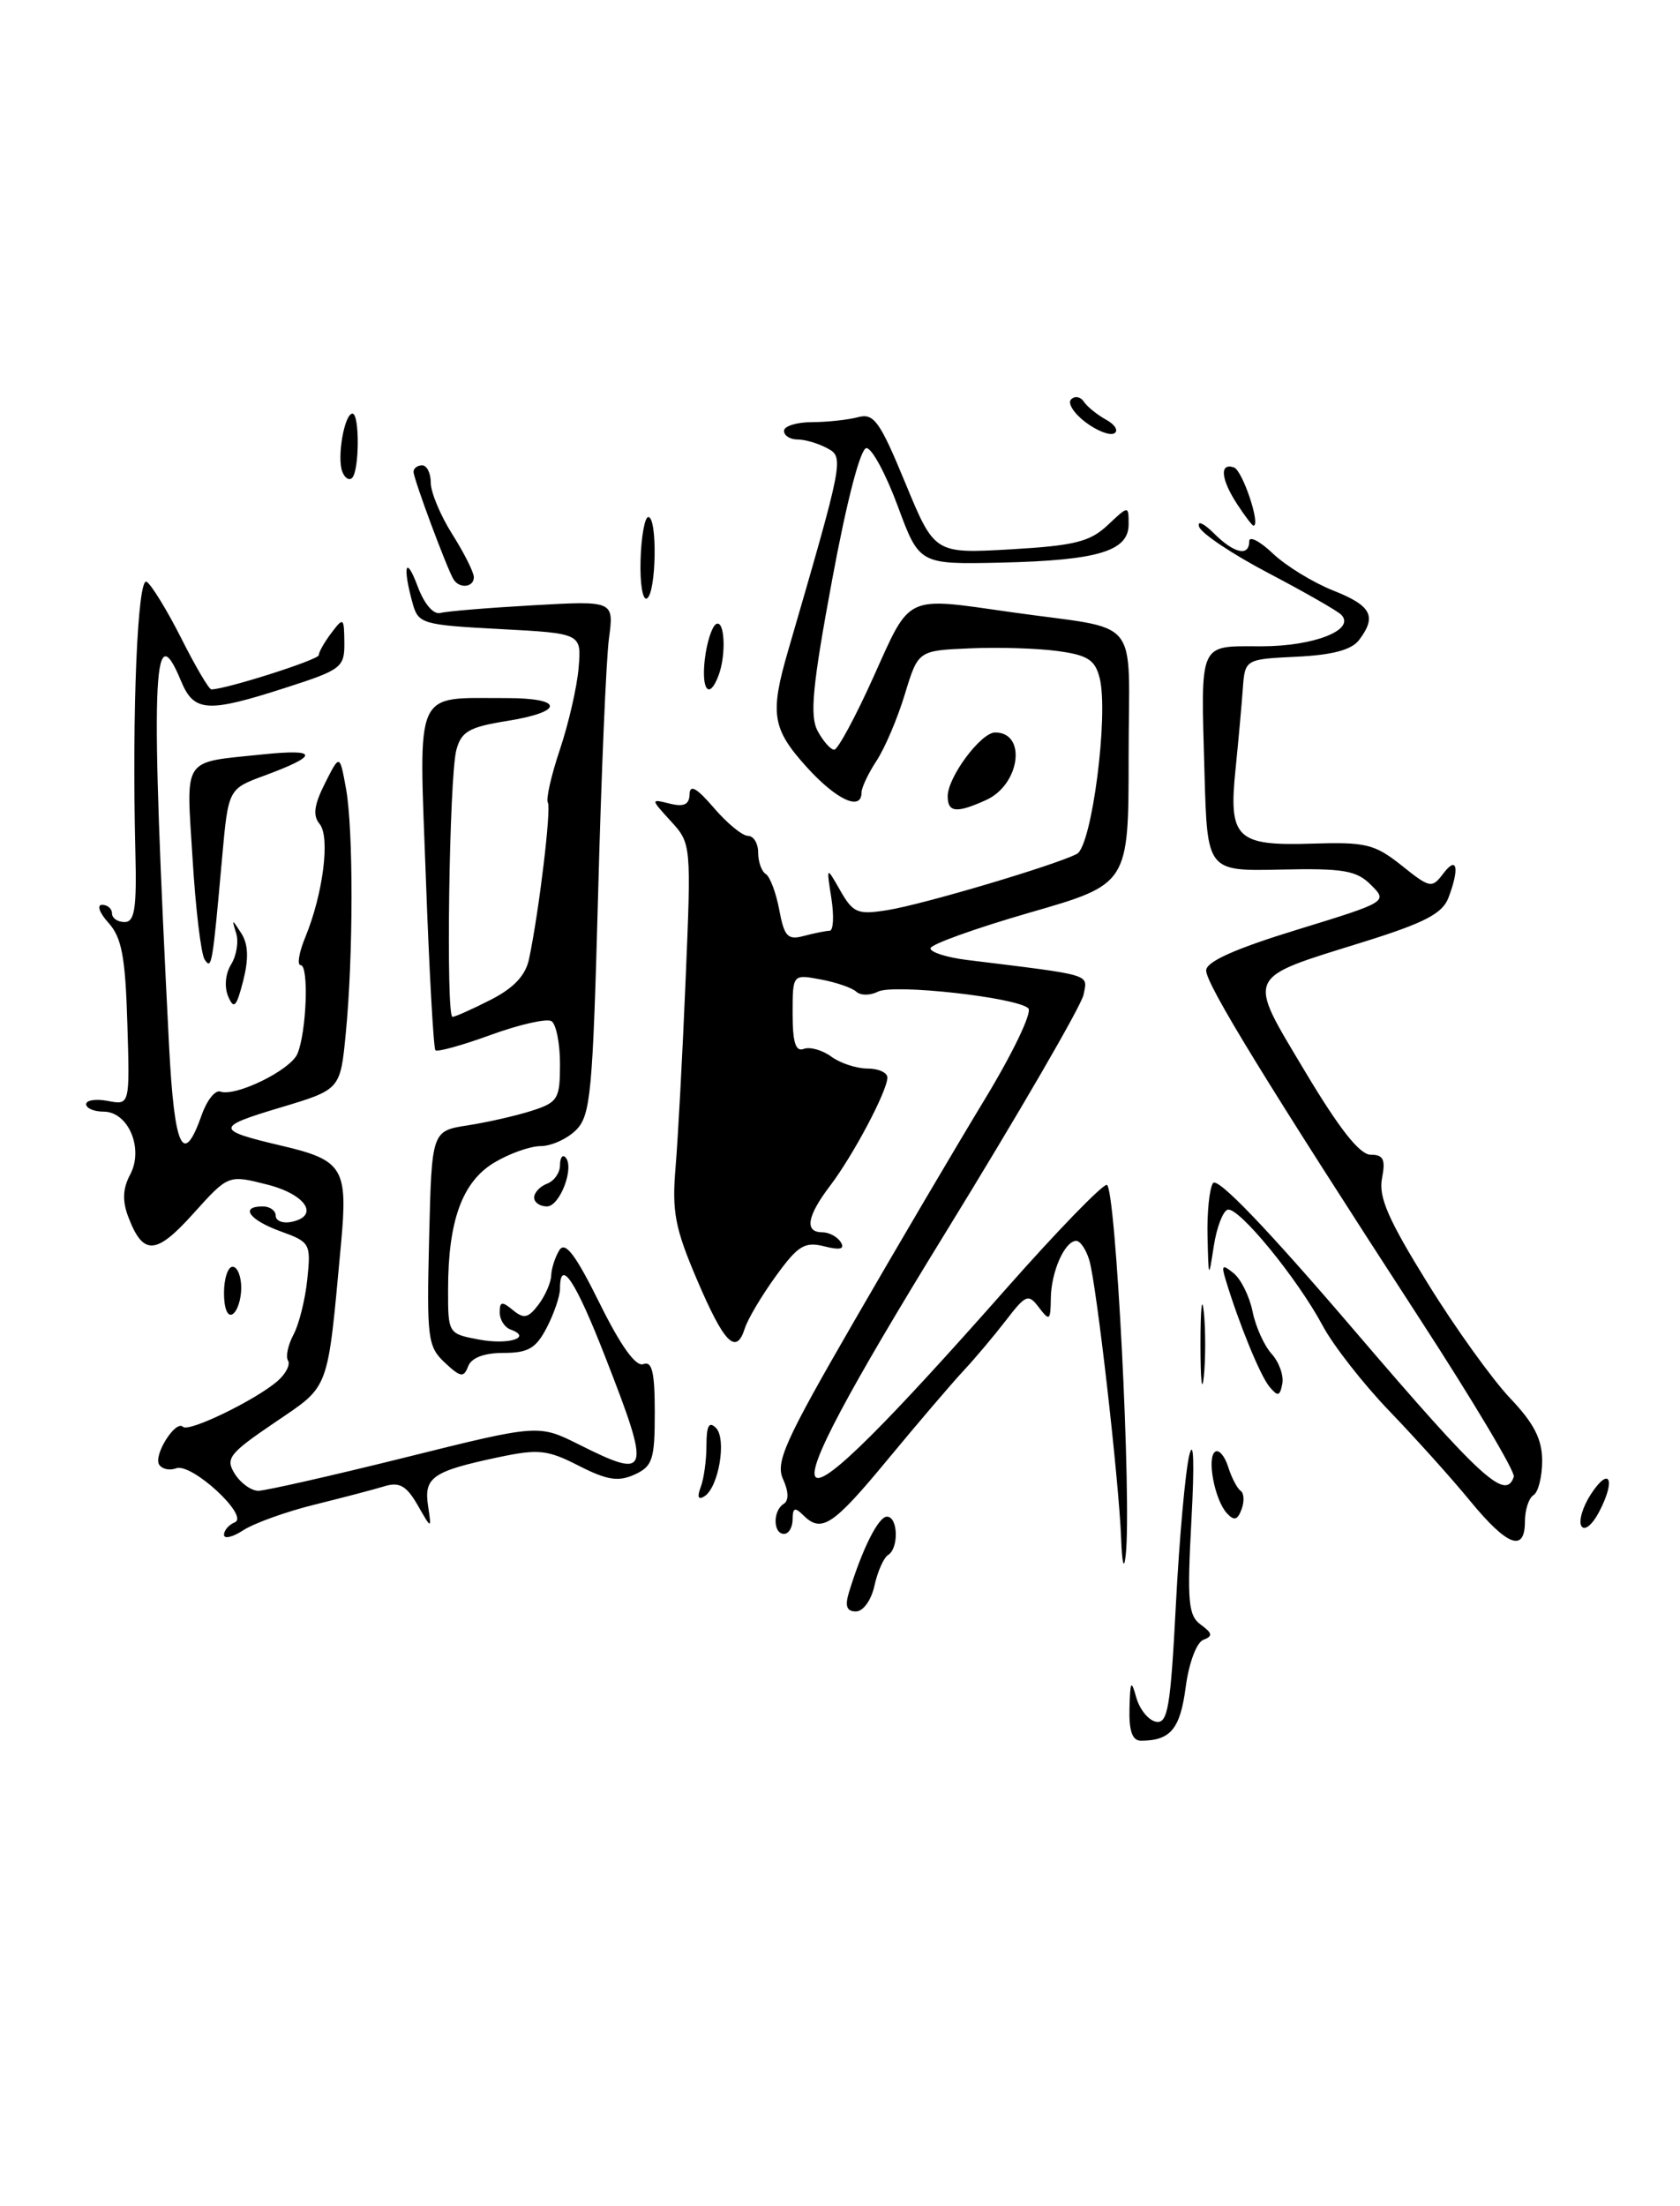 <?xml version="1.0" encoding="UTF-8" standalone="no"?>
<!DOCTYPE svg PUBLIC "-//W3C//DTD SVG 1.1//EN" "http://www.w3.org/Graphics/SVG/1.1/DTD/svg11.dtd" >
<svg xmlns="http://www.w3.org/2000/svg" xmlns:xlink="http://www.w3.org/1999/xlink" version="1.1" viewBox="0 0 195 256">
 <g >
 <path fill="currentColor"
d=" M 131.10 198.25 C 131.18 195.05 131.30 194.86 131.89 196.99 C 132.28 198.37 133.30 199.63 134.18 199.80 C 135.55 200.06 135.87 198.13 136.49 186.14 C 136.89 178.46 137.59 170.68 138.05 168.84 C 138.55 166.83 138.65 169.85 138.29 176.41 C 137.78 185.89 137.92 187.47 139.38 188.54 C 140.74 189.53 140.79 189.87 139.67 190.30 C 138.88 190.60 137.99 193.00 137.62 195.82 C 136.98 200.66 135.85 202.00 132.42 202.00 C 131.43 202.00 131.03 200.87 131.10 198.25 Z  M 98.55 184.75 C 100.09 179.72 101.96 176.00 102.95 176.00 C 104.24 176.00 104.35 179.67 103.08 180.45 C 102.57 180.77 101.86 182.37 101.50 184.01 C 101.13 185.70 100.19 187.00 99.35 187.00 C 98.27 187.00 98.05 186.38 98.55 184.75 Z  M 130.13 178.50 C 129.87 171.73 127.27 149.04 126.44 146.25 C 126.07 145.01 125.39 144.00 124.92 144.00 C 123.59 144.00 122.00 147.59 121.97 150.68 C 121.94 153.25 121.82 153.34 120.60 151.74 C 119.36 150.10 119.08 150.21 116.75 153.24 C 115.37 155.03 113.17 157.64 111.87 159.03 C 110.56 160.43 106.62 165.04 103.11 169.28 C 96.64 177.11 95.35 177.95 93.20 175.80 C 92.27 174.87 92.00 174.98 92.00 176.30 C 92.00 177.24 91.55 178.00 91.00 178.00 C 89.72 178.00 89.69 175.31 90.96 174.52 C 91.57 174.15 91.55 173.10 90.89 171.65 C 89.99 169.69 91.11 167.21 99.07 153.44 C 104.13 144.67 110.97 133.07 114.25 127.66 C 117.54 122.25 119.84 117.46 119.36 117.01 C 118.02 115.74 103.69 114.15 101.90 115.08 C 101.02 115.53 99.90 115.54 99.40 115.09 C 98.91 114.63 97.04 113.99 95.25 113.66 C 92.00 113.05 92.00 113.05 92.00 117.63 C 92.00 120.97 92.35 122.08 93.29 121.72 C 94.00 121.45 95.44 121.85 96.48 122.61 C 97.53 123.38 99.42 124.00 100.69 124.00 C 101.96 124.00 103.00 124.47 103.00 125.04 C 103.00 126.59 99.04 134.06 96.36 137.59 C 93.67 141.12 93.35 143.00 95.44 143.00 C 96.23 143.00 97.20 143.52 97.59 144.15 C 98.09 144.95 97.52 145.10 95.67 144.63 C 93.40 144.06 92.62 144.54 90.05 148.09 C 88.41 150.35 86.79 153.08 86.45 154.16 C 85.45 157.32 84.05 155.89 80.89 148.48 C 78.35 142.53 77.98 140.61 78.41 135.50 C 78.69 132.20 79.22 122.39 79.58 113.70 C 80.24 98.02 80.23 97.87 77.87 95.30 C 75.50 92.70 75.50 92.70 77.75 93.26 C 79.39 93.66 80.01 93.37 80.04 92.16 C 80.07 90.98 80.88 91.44 82.86 93.75 C 84.39 95.54 86.18 97.00 86.82 97.00 C 87.47 97.00 88.00 97.87 88.00 98.94 C 88.00 100.01 88.40 101.13 88.89 101.43 C 89.37 101.73 90.08 103.60 90.45 105.59 C 91.03 108.69 91.43 109.12 93.31 108.61 C 94.52 108.29 95.86 108.02 96.30 108.01 C 96.73 108.01 96.82 106.31 96.50 104.25 C 95.91 100.50 95.91 100.50 97.54 103.36 C 99.03 105.96 99.55 106.17 103.04 105.61 C 107.17 104.95 122.51 100.39 125.00 99.09 C 126.73 98.18 128.70 82.92 127.64 78.69 C 127.11 76.57 126.25 76.02 122.75 75.55 C 120.41 75.23 115.82 75.09 112.53 75.24 C 106.57 75.50 106.57 75.50 105.03 80.55 C 104.19 83.34 102.71 86.81 101.75 88.27 C 100.79 89.73 100.00 91.40 100.00 91.96 C 100.00 94.18 97.07 92.82 93.62 89.00 C 89.62 84.57 89.34 82.84 91.48 75.50 C 97.95 53.25 97.99 53.06 95.99 52.00 C 94.97 51.45 93.43 51.00 92.57 51.00 C 91.70 51.00 91.00 50.55 91.00 50.00 C 91.00 49.45 92.46 48.99 94.25 48.99 C 96.04 48.98 98.44 48.72 99.60 48.41 C 101.43 47.92 102.12 48.87 105.08 56.05 C 108.47 64.25 108.47 64.25 117.29 63.75 C 124.70 63.32 126.50 62.88 128.56 60.95 C 131.00 58.65 131.00 58.65 131.00 60.85 C 131.00 63.96 127.42 65.03 116.19 65.29 C 106.71 65.50 106.71 65.50 104.21 58.75 C 102.84 55.04 101.21 52.00 100.57 52.00 C 99.88 52.00 98.29 58.09 96.58 67.32 C 94.30 79.61 93.97 83.07 94.90 84.82 C 95.55 86.02 96.41 87.00 96.83 87.00 C 97.24 87.00 99.31 83.18 101.41 78.50 C 105.73 68.90 104.97 69.27 117.31 71.03 C 132.76 73.23 131.00 71.07 131.00 87.84 C 131.00 102.60 131.00 102.60 119.50 105.91 C 113.18 107.74 108.00 109.60 108.00 110.05 C 108.00 110.51 109.91 111.11 112.25 111.40 C 127.03 113.22 126.24 112.99 125.77 115.43 C 125.53 116.68 118.24 129.25 109.56 143.35 C 87.64 179.01 89.43 180.52 116.83 149.50 C 122.66 142.90 127.90 137.50 128.46 137.50 C 129.50 137.50 131.38 174.28 130.66 180.50 C 130.46 182.29 130.24 181.49 130.13 178.50 Z  M 26.00 178.11 C 26.00 177.59 26.56 176.94 27.25 176.66 C 28.99 175.94 22.21 169.70 20.44 170.39 C 19.68 170.68 18.80 170.48 18.47 169.96 C 17.79 168.85 20.40 164.73 21.24 165.58 C 21.91 166.24 29.73 162.44 32.23 160.25 C 33.18 159.42 33.72 158.35 33.43 157.89 C 33.14 157.42 33.43 156.07 34.07 154.87 C 34.71 153.68 35.43 150.78 35.67 148.44 C 36.10 144.32 36.00 144.13 32.56 142.89 C 28.92 141.57 27.80 140.00 30.50 140.00 C 31.32 140.00 32.00 140.48 32.00 141.07 C 32.00 141.66 32.79 141.99 33.75 141.81 C 37.16 141.15 35.56 138.61 31.00 137.46 C 26.50 136.32 26.50 136.32 22.44 140.83 C 18.09 145.67 16.61 145.74 14.88 141.19 C 14.18 139.34 14.25 137.91 15.11 136.30 C 16.71 133.30 14.90 129.00 12.02 129.00 C 10.91 129.00 10.00 128.61 10.00 128.14 C 10.00 127.66 11.14 127.50 12.53 127.76 C 15.07 128.25 15.07 128.25 14.78 118.73 C 14.55 111.03 14.13 108.81 12.60 107.10 C 11.55 105.95 11.21 105.00 11.85 105.00 C 12.48 105.00 13.00 105.45 13.00 106.00 C 13.00 106.55 13.66 107.00 14.46 107.00 C 15.64 107.00 15.88 105.41 15.71 98.75 C 15.31 82.51 15.97 66.86 17.02 67.51 C 17.58 67.86 19.39 70.81 21.04 74.07 C 22.68 77.33 24.25 80.00 24.53 80.00 C 26.20 80.00 37.00 76.56 37.00 76.03 C 37.00 75.67 37.66 74.51 38.47 73.44 C 39.86 71.60 39.94 71.65 39.97 74.55 C 40.00 77.45 39.65 77.72 33.18 79.80 C 24.04 82.75 22.51 82.65 21.00 79.00 C 17.68 70.98 17.44 78.45 19.62 121.30 C 20.24 133.34 21.26 135.51 23.43 129.34 C 24.02 127.67 24.98 126.47 25.57 126.67 C 27.37 127.30 33.71 124.19 34.52 122.29 C 35.58 119.80 35.87 112.00 34.90 112.00 C 34.46 112.00 34.70 110.54 35.44 108.75 C 37.51 103.71 38.34 97.12 37.10 95.62 C 36.29 94.65 36.45 93.41 37.72 90.90 C 39.43 87.50 39.43 87.50 40.16 91.50 C 41.03 96.28 41.01 110.98 40.13 119.97 C 39.50 126.44 39.50 126.44 32.53 128.53 C 24.94 130.80 24.96 131.14 32.70 132.96 C 39.82 134.63 40.39 135.56 39.59 144.26 C 37.97 161.73 38.35 160.68 31.87 165.09 C 26.58 168.68 26.14 169.25 27.25 171.03 C 27.93 172.11 29.16 173.00 29.99 173.00 C 30.82 172.99 38.47 171.26 47.00 169.14 C 62.50 165.28 62.50 165.28 67.22 167.64 C 75.41 171.74 75.59 171.15 70.28 157.54 C 66.81 148.63 65.00 145.89 65.00 149.55 C 65.00 150.40 64.31 152.43 63.47 154.05 C 62.22 156.47 61.31 157.00 58.44 157.00 C 56.19 157.00 54.72 157.56 54.34 158.55 C 53.83 159.90 53.46 159.84 51.62 158.12 C 49.64 156.26 49.52 155.29 49.81 143.68 C 50.11 131.24 50.11 131.24 54.31 130.59 C 56.61 130.23 59.96 129.47 61.75 128.89 C 64.76 127.92 65.00 127.52 65.00 123.48 C 65.00 121.08 64.55 118.84 64.01 118.50 C 63.46 118.17 60.30 118.88 56.98 120.09 C 53.67 121.30 50.77 122.10 50.54 121.88 C 50.32 121.65 49.82 112.66 49.43 101.89 C 48.61 79.54 47.94 81.04 58.75 81.01 C 65.49 81.00 65.53 82.60 58.82 83.67 C 54.45 84.37 53.54 84.90 52.97 87.03 C 52.14 90.12 51.74 118.00 52.52 118.00 C 52.83 118.00 54.82 117.11 56.96 116.02 C 59.64 114.65 61.01 113.20 61.41 111.27 C 62.58 105.70 64.00 93.82 63.59 93.14 C 63.35 92.76 63.98 89.98 64.99 86.97 C 66.00 83.96 66.98 79.70 67.16 77.50 C 67.50 73.50 67.50 73.50 58.04 73.00 C 48.99 72.52 48.55 72.39 47.89 70.00 C 46.70 65.70 47.09 64.33 48.46 68.00 C 49.24 70.10 50.31 71.35 51.13 71.13 C 51.88 70.93 56.72 70.53 61.89 70.24 C 71.27 69.71 71.27 69.71 70.68 74.11 C 70.36 76.52 69.79 89.92 69.42 103.88 C 68.80 126.80 68.56 129.44 66.87 131.13 C 65.84 132.16 63.99 133.00 62.75 133.00 C 61.51 133.01 59.07 133.88 57.31 134.95 C 53.64 137.19 52.01 141.70 52.01 149.64 C 52.00 154.75 52.02 154.78 55.60 155.45 C 59.06 156.10 61.84 155.21 59.25 154.28 C 58.56 154.03 58.00 153.14 58.00 152.29 C 58.00 151.03 58.27 150.98 59.53 152.03 C 60.80 153.08 61.31 152.97 62.50 151.40 C 63.29 150.35 63.96 148.82 63.98 148.00 C 64.01 147.18 64.44 145.86 64.93 145.07 C 65.61 144.01 66.80 145.59 69.59 151.22 C 72.06 156.21 73.80 158.63 74.67 158.30 C 75.69 157.91 76.00 159.23 76.00 163.91 C 76.00 169.38 75.75 170.16 73.65 171.12 C 71.76 171.97 70.47 171.77 67.19 170.10 C 63.53 168.23 62.51 168.12 57.79 169.12 C 50.24 170.72 49.19 171.44 49.68 174.71 C 50.10 177.50 50.10 177.50 48.47 174.65 C 47.19 172.43 46.36 171.95 44.67 172.46 C 43.48 172.83 39.80 173.79 36.50 174.61 C 33.21 175.42 29.50 176.76 28.25 177.57 C 27.01 178.38 26.00 178.62 26.00 178.11 Z  M 170.65 174.19 C 168.54 171.61 164.32 166.92 161.28 163.76 C 158.25 160.61 154.75 156.14 153.52 153.83 C 150.58 148.34 143.77 140.03 142.50 140.38 C 141.95 140.53 141.23 142.42 140.89 144.58 C 140.29 148.47 140.28 148.46 140.16 143.50 C 140.09 140.75 140.37 137.96 140.79 137.30 C 141.29 136.52 147.09 142.57 157.38 154.60 C 171.94 171.61 174.77 174.20 175.71 171.37 C 175.90 170.81 170.95 162.51 164.72 152.93 C 147.04 125.71 140.00 114.23 140.00 112.62 C 140.00 111.60 143.32 110.11 150.55 107.89 C 161.03 104.67 161.09 104.64 159.13 102.69 C 157.45 101.01 155.94 100.75 148.65 100.91 C 140.13 101.10 140.13 101.10 139.81 89.80 C 139.38 74.24 139.04 75.00 146.43 75.00 C 152.55 75.00 157.40 73.07 155.67 71.33 C 155.21 70.87 151.41 68.70 147.22 66.50 C 143.03 64.30 139.41 61.88 139.18 61.12 C 138.94 60.37 139.71 60.71 140.88 61.87 C 143.23 64.23 145.00 64.63 145.00 62.81 C 145.00 62.16 146.24 62.80 147.75 64.24 C 149.26 65.67 152.41 67.60 154.75 68.53 C 159.20 70.29 159.83 71.52 157.75 74.27 C 156.88 75.42 154.65 76.01 150.50 76.21 C 144.50 76.50 144.50 76.50 144.25 80.00 C 144.11 81.92 143.73 86.10 143.41 89.28 C 142.58 97.28 143.52 98.18 152.28 97.90 C 158.53 97.70 159.56 97.95 162.68 100.43 C 165.99 103.08 166.20 103.12 167.54 101.35 C 169.13 99.25 169.43 100.74 168.12 104.19 C 167.42 106.02 165.34 107.10 158.22 109.32 C 144.39 113.63 144.69 112.96 151.48 124.34 C 155.46 131.00 157.82 134.00 159.10 134.00 C 160.58 134.00 160.84 134.55 160.41 136.75 C 159.99 138.90 161.15 141.55 165.69 148.88 C 168.88 154.05 173.19 160.04 175.25 162.22 C 178.06 165.17 179.00 167.01 179.00 169.52 C 179.00 171.37 178.55 173.16 178.00 173.50 C 177.45 173.84 177.00 175.22 177.00 176.56 C 177.00 180.19 174.96 179.43 170.65 174.19 Z  M 183.56 177.10 C 183.21 176.53 183.70 174.86 184.66 173.39 C 186.82 170.09 187.58 171.66 185.63 175.41 C 184.83 176.95 183.93 177.69 183.56 177.10 Z  M 142.41 175.61 C 140.98 174.06 140.04 169.09 141.06 168.46 C 141.50 168.19 142.17 168.99 142.56 170.24 C 142.95 171.48 143.60 172.72 144.00 173.00 C 144.40 173.28 144.45 174.24 144.11 175.15 C 143.65 176.40 143.24 176.51 142.41 175.61 Z  M 81.33 172.58 C 81.70 171.62 82.00 169.43 82.00 167.72 C 82.00 165.45 82.30 164.90 83.10 165.70 C 84.37 166.97 83.42 172.62 81.75 173.65 C 81.04 174.09 80.90 173.72 81.33 172.58 Z  M 139.34 156.00 C 139.34 151.88 139.51 150.19 139.73 152.25 C 139.94 154.31 139.94 157.69 139.73 159.75 C 139.51 161.81 139.34 160.12 139.34 156.00 Z  M 147.33 160.90 C 146.27 159.62 143.81 153.62 142.26 148.50 C 141.74 146.79 141.88 146.68 143.21 147.77 C 144.06 148.47 145.04 150.47 145.39 152.21 C 145.74 153.95 146.73 156.15 147.60 157.11 C 148.47 158.07 149.02 159.63 148.84 160.58 C 148.55 162.05 148.32 162.10 147.33 160.90 Z  M 26.00 150.06 C 26.00 148.38 26.45 147.00 27.00 147.00 C 27.55 147.00 28.00 148.10 28.00 149.44 C 28.00 150.78 27.55 152.16 27.00 152.50 C 26.42 152.86 26.00 151.84 26.00 150.06 Z  M 62.00 138.97 C 62.00 138.40 62.67 137.68 63.50 137.36 C 64.33 137.05 65.00 136.08 65.00 135.23 C 65.00 134.37 65.28 133.95 65.62 134.29 C 66.73 135.40 65.00 140.00 63.48 140.00 C 62.67 140.00 62.00 139.54 62.00 138.97 Z  M 26.48 115.62 C 26.02 114.52 26.16 112.98 26.83 111.91 C 27.45 110.90 27.72 109.27 27.41 108.29 C 26.88 106.60 26.92 106.61 28.01 108.31 C 28.82 109.58 28.88 111.24 28.23 113.81 C 27.44 116.88 27.15 117.18 26.48 115.62 Z  M 23.75 111.34 C 23.33 110.70 22.70 105.42 22.35 99.62 C 21.61 87.67 21.04 88.53 30.45 87.55 C 37.00 86.87 37.07 87.65 30.68 90.01 C 26.50 91.55 26.50 91.55 25.78 99.53 C 24.66 112.06 24.57 112.60 23.75 111.34 Z  M 110.00 92.40 C 110.00 90.18 113.85 85.00 115.51 85.00 C 119.20 85.00 118.40 91.04 114.48 92.83 C 111.02 94.40 110.00 94.30 110.00 92.40 Z  M 81.81 76.49 C 82.04 74.56 82.62 72.73 83.11 72.43 C 84.12 71.81 84.32 76.01 83.39 78.42 C 82.32 81.23 81.39 80.10 81.81 76.49 Z  M 74.35 65.00 C 74.43 62.25 74.84 60.00 75.25 60.00 C 76.32 60.00 76.18 68.77 75.10 69.44 C 74.60 69.75 74.27 67.75 74.35 65.00 Z  M 52.64 67.23 C 51.88 65.99 48.00 55.57 48.00 54.75 C 48.00 54.34 48.45 54.00 49.00 54.00 C 49.55 54.00 50.00 54.91 50.00 56.02 C 50.00 57.13 51.12 59.82 52.50 62.00 C 53.88 64.18 55.00 66.42 55.00 66.98 C 55.00 68.17 53.33 68.35 52.64 67.23 Z  M 143.62 58.54 C 141.70 55.61 141.52 53.67 143.22 54.24 C 144.22 54.57 146.37 61.00 145.49 61.00 C 145.35 61.00 144.50 59.89 143.62 58.54 Z  M 39.73 54.73 C 39.09 53.07 39.98 48.00 40.91 48.00 C 41.75 48.00 41.72 54.61 40.87 55.46 C 40.53 55.80 40.01 55.48 39.73 54.73 Z  M 125.99 48.99 C 124.64 47.97 123.89 46.78 124.32 46.35 C 124.75 45.91 125.42 46.03 125.80 46.61 C 126.19 47.20 127.35 48.13 128.38 48.70 C 129.41 49.26 129.85 49.98 129.35 50.28 C 128.85 50.59 127.34 50.01 125.99 48.99 Z "/>
</g>
</svg>